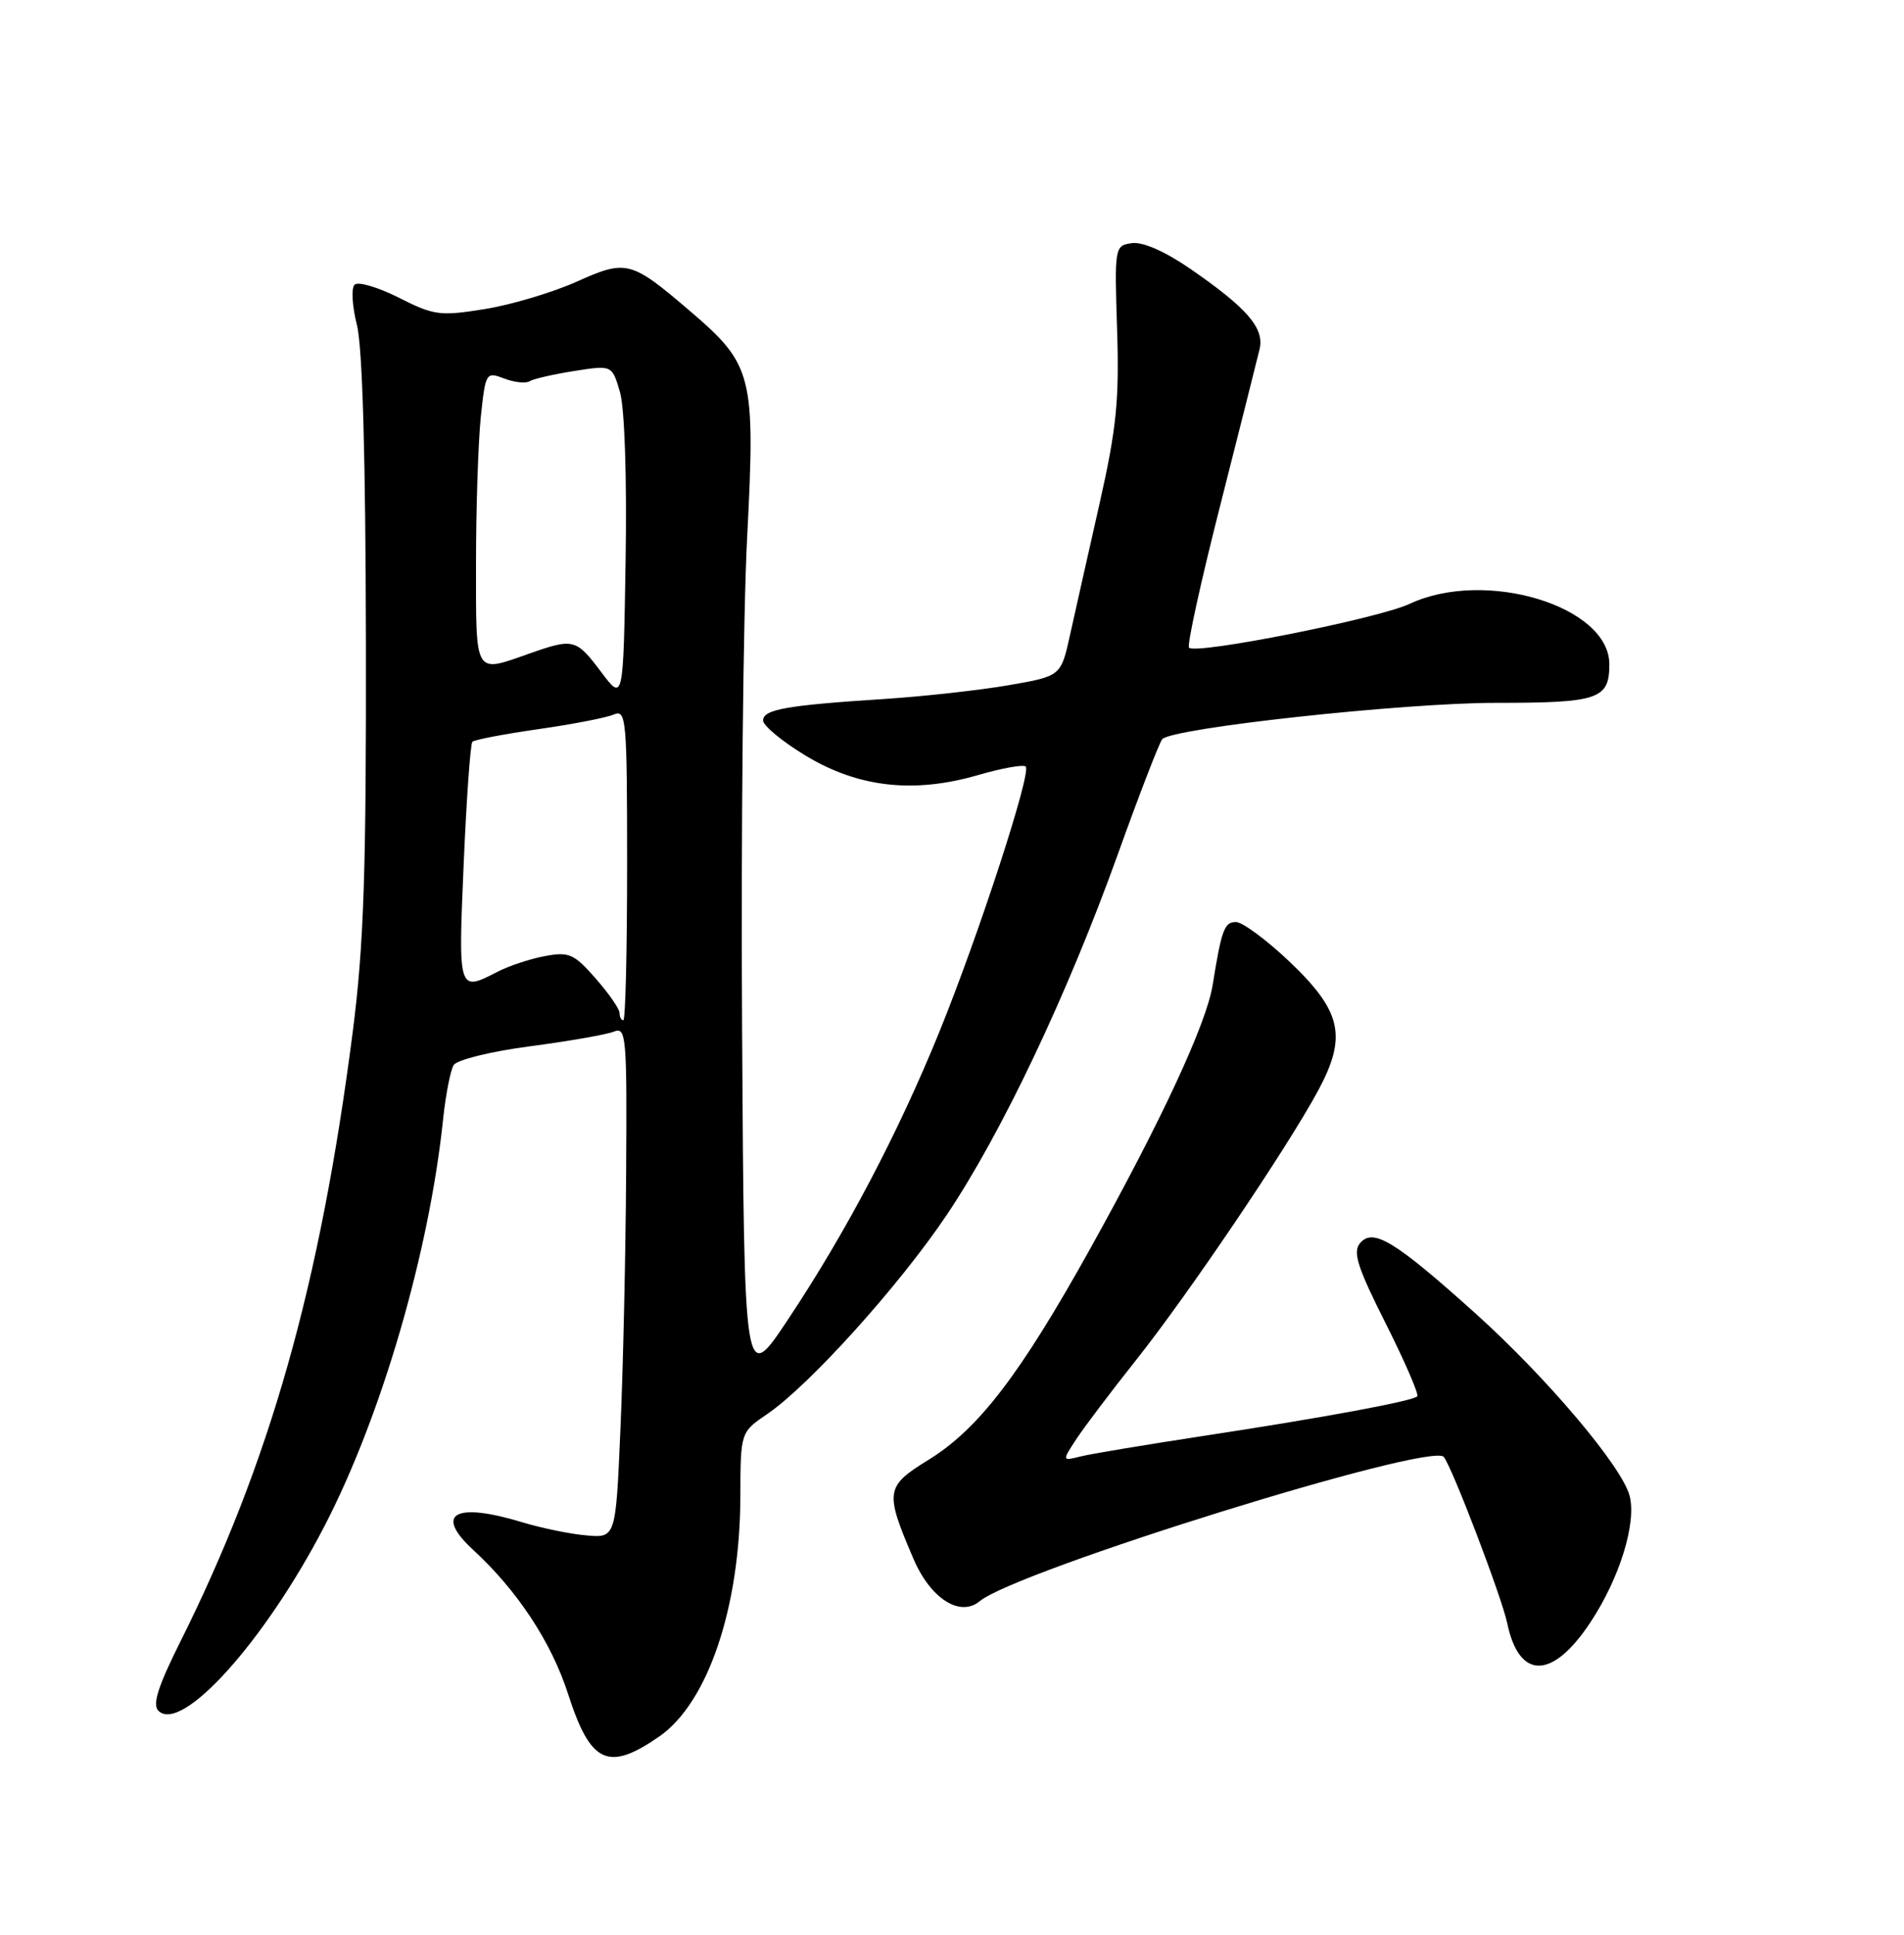 <?xml version="1.0" encoding="UTF-8" standalone="no"?>
<!DOCTYPE svg PUBLIC "-//W3C//DTD SVG 1.1//EN" "http://www.w3.org/Graphics/SVG/1.1/DTD/svg11.dtd" >
<svg xmlns="http://www.w3.org/2000/svg" xmlns:xlink="http://www.w3.org/1999/xlink" version="1.1" viewBox="0 0 252 256">
 <g >
 <path fill="currentColor"
d=" M 87.25 229.77 C 93.69 225.31 97.95 212.70 97.99 198.00 C 98.01 189.50 98.01 189.50 101.56 187.09 C 107.13 183.29 118.99 170.14 125.28 160.79 C 132.57 149.94 141.30 131.55 147.96 113.00 C 150.82 105.03 153.47 98.19 153.83 97.80 C 155.24 96.32 185.75 93.00 197.92 93.00 C 211.61 93.00 213.00 92.53 213.00 87.89 C 213.00 80.19 196.56 75.22 186.57 79.90 C 182.38 81.86 158.31 86.64 157.37 85.70 C 157.08 85.41 158.94 76.93 161.51 66.84 C 164.07 56.75 166.41 47.46 166.71 46.20 C 167.37 43.42 165.07 40.76 157.51 35.55 C 154.18 33.26 151.25 31.97 149.81 32.17 C 147.53 32.50 147.50 32.64 147.85 43.63 C 148.15 52.96 147.77 56.70 145.53 66.63 C 144.05 73.16 142.30 80.97 141.63 83.98 C 140.42 89.47 140.42 89.47 133.46 90.67 C 129.63 91.33 122.22 92.15 117.00 92.49 C 104.09 93.32 101.00 93.87 101.00 95.33 C 101.00 96.02 103.53 98.11 106.62 99.98 C 113.58 104.20 120.95 105.03 129.47 102.55 C 132.63 101.63 135.46 101.13 135.76 101.43 C 136.54 102.21 129.58 123.59 124.34 136.50 C 118.89 149.91 111.99 163.03 104.29 174.60 C 98.50 183.30 98.50 183.30 98.22 136.40 C 98.06 110.61 98.36 81.20 98.89 71.05 C 99.99 49.66 99.63 48.26 91.34 41.17 C 83.49 34.46 82.92 34.31 76.28 37.29 C 73.10 38.71 67.64 40.34 64.14 40.90 C 58.23 41.85 57.43 41.74 52.77 39.38 C 50.01 37.99 47.38 37.22 46.93 37.67 C 46.47 38.13 46.61 40.52 47.24 43.00 C 47.98 45.94 48.39 60.51 48.43 85.00 C 48.48 115.52 48.15 125.10 46.69 136.50 C 42.37 170.04 35.72 193.54 23.79 217.38 C 20.91 223.15 20.15 225.55 20.96 226.36 C 24.02 229.42 35.08 217.13 42.96 201.90 C 50.50 187.34 56.81 165.70 58.65 148.06 C 58.99 144.83 59.62 141.62 60.04 140.93 C 60.48 140.23 64.97 139.12 70.16 138.44 C 75.30 137.76 80.29 136.89 81.25 136.50 C 82.88 135.83 82.99 137.08 82.87 155.14 C 82.81 165.79 82.47 181.02 82.12 189.00 C 81.50 203.50 81.50 203.50 77.62 203.16 C 75.48 202.98 71.65 202.19 69.12 201.42 C 60.19 198.71 57.42 200.28 62.63 205.08 C 68.48 210.46 72.98 217.29 75.19 224.15 C 78.16 233.37 80.49 234.45 87.25 229.77 Z  M 210.53 214.61 C 214.36 208.81 216.61 201.55 215.69 197.94 C 214.71 194.08 204.73 182.28 195.22 173.73 C 184.57 164.17 181.71 162.43 179.99 164.51 C 179.02 165.68 179.68 167.73 183.41 175.13 C 185.95 180.18 187.82 184.51 187.58 184.76 C 186.94 185.40 175.16 187.58 159.19 190.01 C 151.66 191.16 144.39 192.37 143.03 192.71 C 140.55 193.33 140.55 193.33 142.46 190.41 C 143.51 188.81 147.06 184.12 150.33 180.00 C 157.22 171.34 170.37 151.88 174.45 144.32 C 178.34 137.10 177.59 133.79 170.54 127.12 C 167.56 124.31 164.43 122.00 163.58 122.00 C 162.05 122.00 161.68 122.98 160.49 130.38 C 159.66 135.48 153.73 148.25 144.31 165.19 C 135.03 181.87 129.50 189.10 122.86 193.18 C 117.18 196.68 117.08 197.36 120.90 206.26 C 123.15 211.52 127.06 214.02 129.66 211.87 C 134.54 207.82 189.34 190.78 191.08 192.77 C 192.15 194.01 198.76 211.31 199.48 214.76 C 201.06 222.32 205.49 222.27 210.53 214.61 Z  M 82.00 134.03 C 82.00 133.50 80.57 131.44 78.83 129.46 C 75.97 126.20 75.30 125.91 72.11 126.51 C 70.16 126.87 67.34 127.81 65.83 128.59 C 60.64 131.27 60.64 131.24 61.37 114.31 C 61.74 105.68 62.26 98.41 62.52 98.15 C 62.78 97.88 66.71 97.13 71.25 96.48 C 75.79 95.83 80.29 94.96 81.25 94.54 C 82.88 93.84 83.00 95.15 83.00 114.39 C 83.00 125.73 82.78 135.00 82.50 135.00 C 82.22 135.00 82.00 134.57 82.00 134.03 Z  M 79.56 88.91 C 76.24 84.50 75.90 84.42 70.00 86.50 C 62.74 89.06 63.00 89.50 63.00 74.65 C 63.00 67.30 63.29 58.56 63.63 55.22 C 64.26 49.28 64.32 49.17 66.72 50.08 C 68.07 50.60 69.58 50.76 70.09 50.45 C 70.59 50.13 73.26 49.52 76.01 49.09 C 81.01 48.30 81.01 48.30 82.06 51.90 C 82.67 54.02 82.98 63.15 82.80 74.16 C 82.50 92.83 82.50 92.83 79.56 88.91 Z "/>
</g>
</svg>